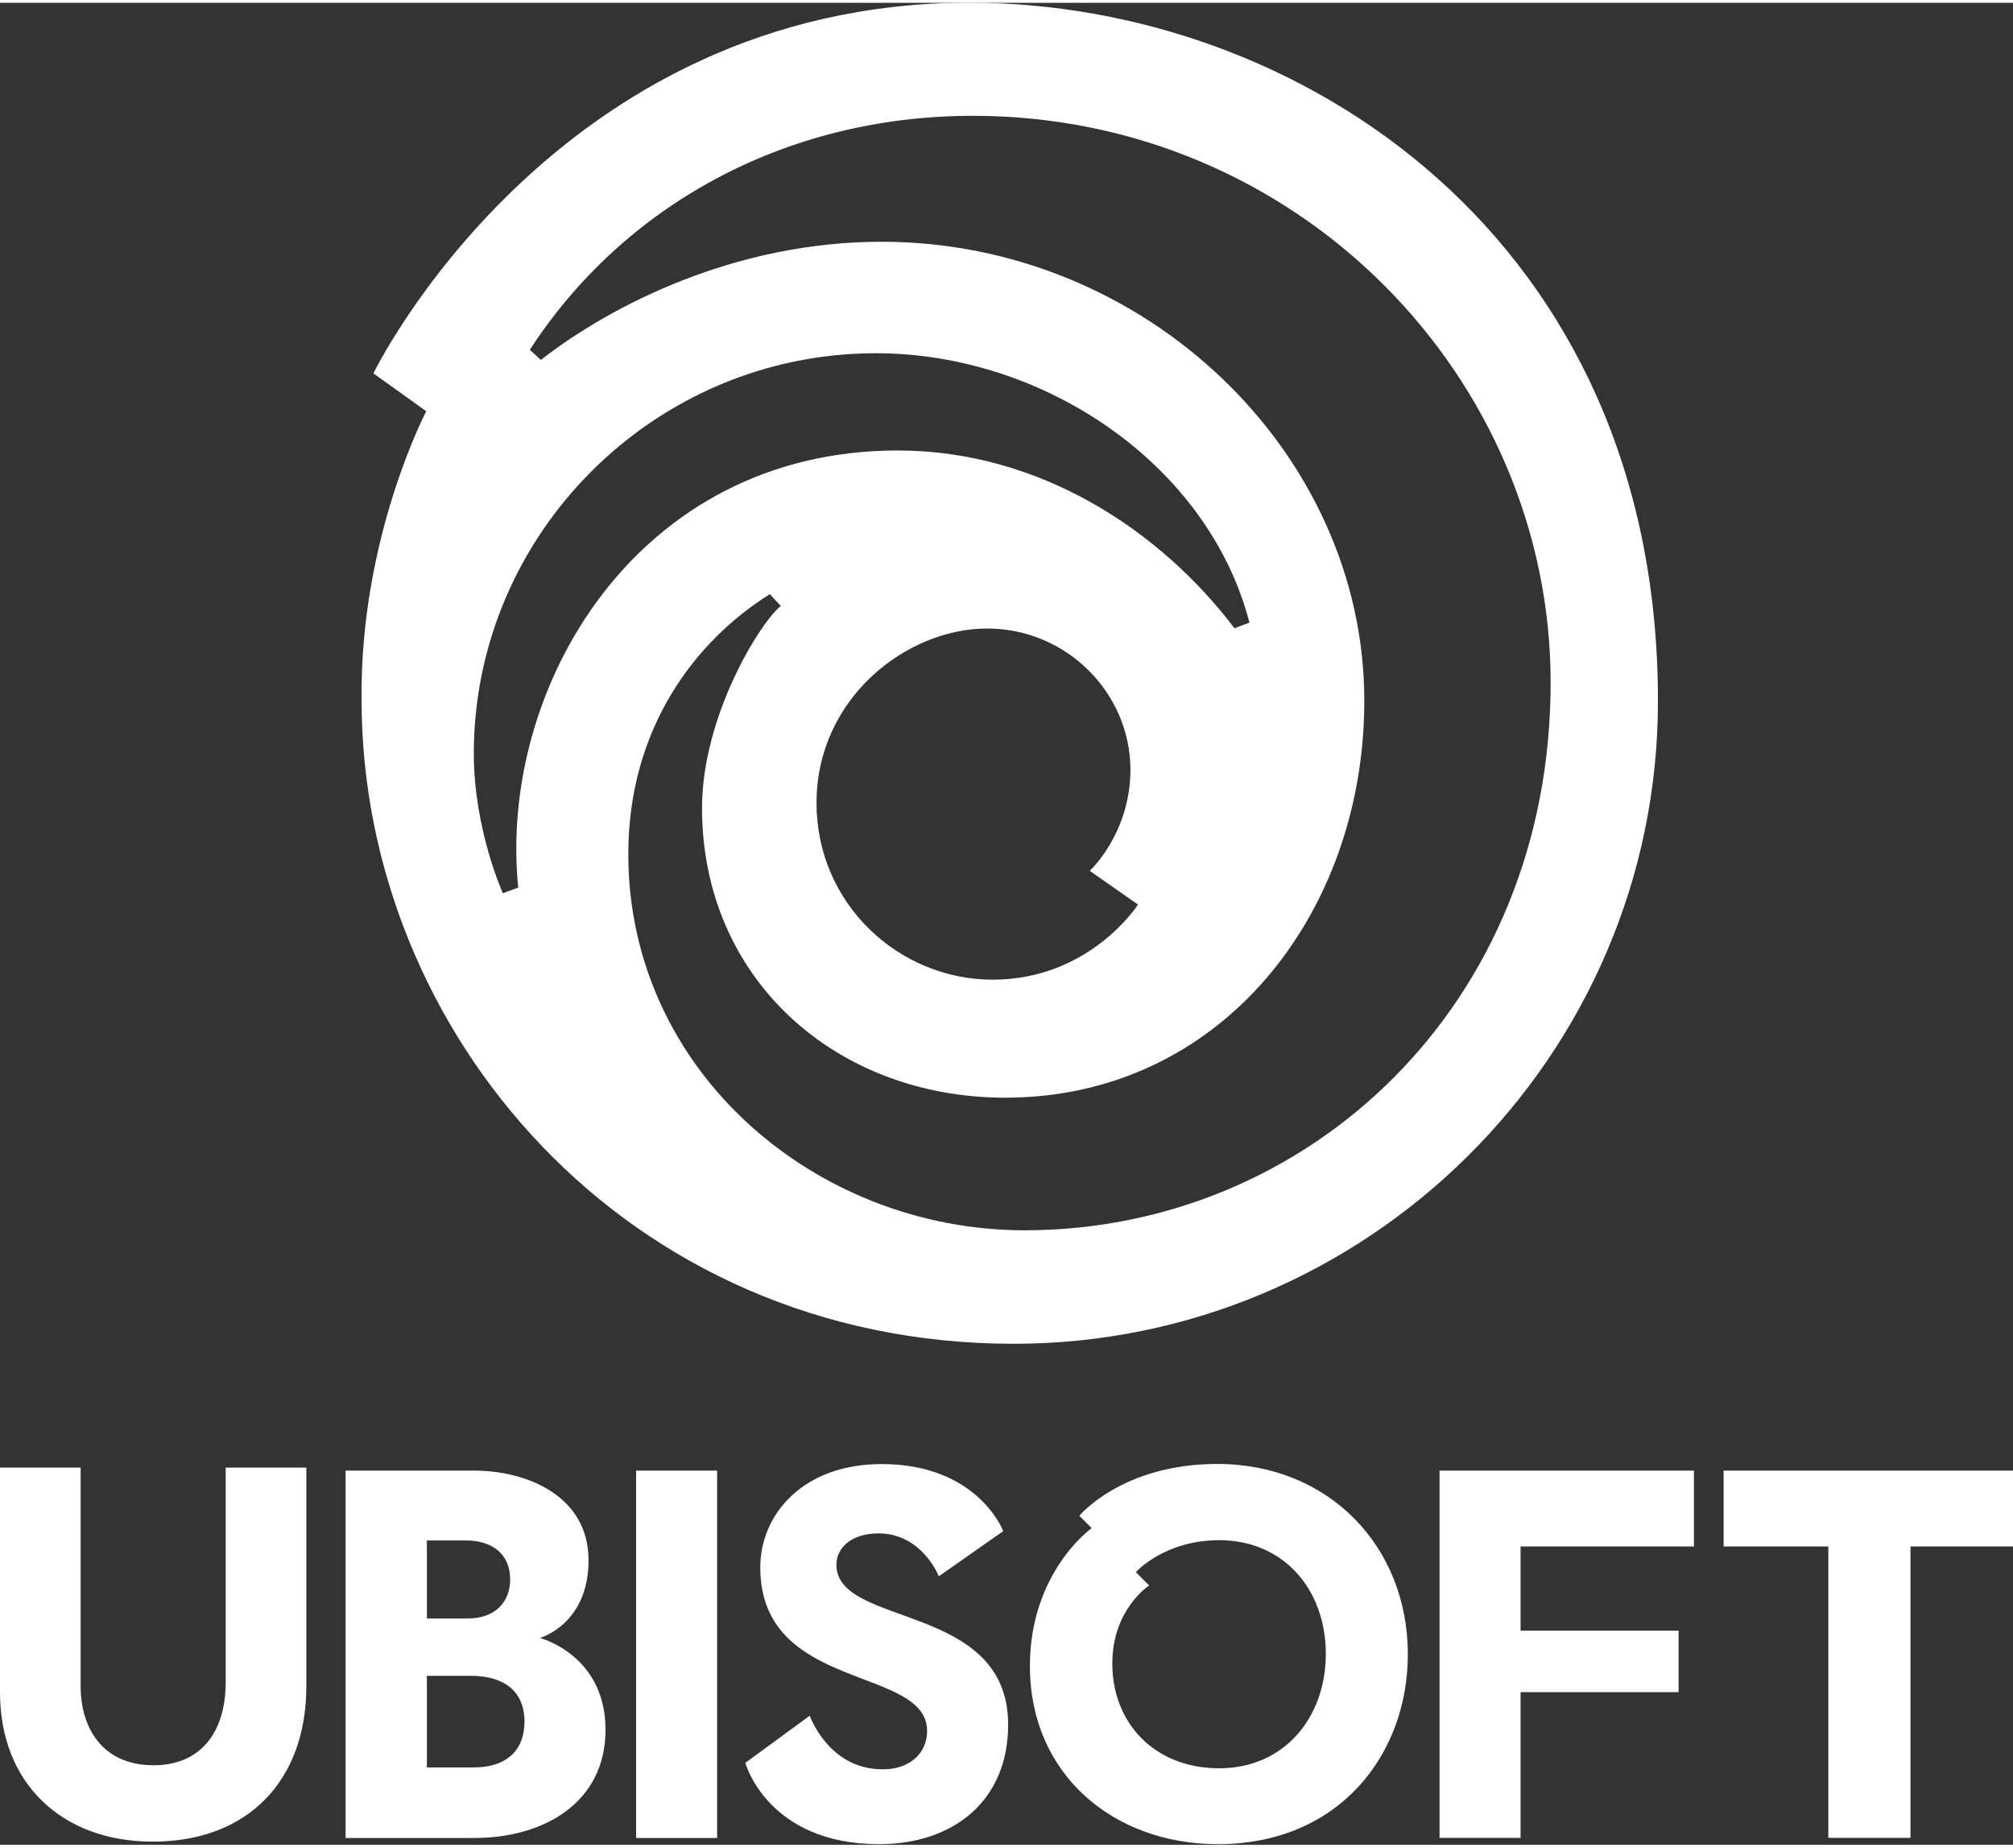 <svg version="1.2" xmlns="http://www.w3.org/2000/svg" viewBox="0 0 1600 1464" width="73" height="67">
	<rect x="0" y="0" width="1600" height="1464" fill="#333333" stroke="none"/>
	<title>Ubisoft_logo-svg</title>
	<style>
		.s0 { fill: #ffffff } 
	</style>
	<g id="Layer">
		<path id="Layer" fill-rule="evenodd" class="s0" d="m64.1 1164.2v173.7c0 33.7 17.7 62.9 58 62.9 36.7 0 57.3-25.4 57.3-66.2v-170.4h64.1v173.7c0 74.9-46.3 123.6-122.1 123.6-72 0-121.4-46.2-121.4-118.7v-178.6zm312.7 2.4c42.1 0 91 20.2 91 71.2 0 51.1-38.7 61.8-38.7 61.8 0 0 52.2 13.3 52.2 73 0 57.2-48 86-104.5 86h-102.1v-292zm-37.5 117.5h32.6c21.9 0 33.6-13.3 33.6-31 0-19.7-13.7-31-35.3-31h-30.9c0 0 0 62 0 62zm0 118.4h37.5c25.6 0 40.1-13.5 40.1-36.5 0-19.7-11.2-36.3-43.4-36.3h-34.2c0 0 0 72.8 0 72.8zm166.3-235.9h64.4v292h-64.4zm703 291.9h-64.4v-291.9h202.2v60.3h-137.8v66.9h125.6v48.9h-125.6zm391.4-291.9v60.3h-81.5v231.6h-65.3v-231.6h-83.2v-60.3zm-898.6 237.4c21.6 0.2 35.5-12.8 35.5-30.4 0-52.2-132.6-30.6-132.6-130.1 0-41.7 33.5-82.1 96.5-82.1 76.6 0 96.6 53.3 96.6 53.3l-51.2 35.9c0 0-13.2-34.1-48-34.1-21.7 0-33.4 11.7-33.4 24.9 0 50.2 136.5 29.5 136.5 127.1 0 60.6-43.5 95-102.5 95-88.7 0-106.4-64.6-106.4-64.6l51.2-37.5c0 0 14.9 42.6 57.8 42.6zm417.6-91.5c0 79.9-54.7 151-151 151-82.9 0-149.4-55.4-149.4-141.5 0-74.9 49.1-109.7 49.1-109.7l-9.8-9.8c0 0 33.9-41.2 109.7-41.2 89 0 151.4 66 151.4 151.2zm-216.2-65.2l10.6 10.6c0 0-29.3 18.8-29.3 62 0 47.5 33.7 83.3 84.9 83.3 51.8 0 84.8-40.4 84.8-90.9 0-51.1-33.4-90.4-84.8-90.4-43.6 0-66.2 25.4-66.2 25.4zm415-692.4c0 282.6-231.6 510.9-512 510.9-308.7 0-518.4-248.2-518.4-511.6-1.5-129 51.4-229.6 51.4-229.6l-42-30.1c0 0 142.8-294.6 473.7-294.6 261.4 0 547.3 186.3 547.3 555zm-896.7-279.1l8.8 8c56.6-44 154.9-93.9 270.8-93.9 209.6 0 383.7 167.5 383.7 364.8 0 169.5-114.2 315.5-285.4 315.5-134.4 0-241-94.2-241-230.2 0-73.3 46.4-147.8 62.6-160.6l-8.7-9.4c-59.4 37.1-112.5 106.7-112.5 206.6 0 172.9 149.4 299 315 299 225 0 418.1-178.6 418.1-435.3 0-242.2-200.6-450.5-459.2-450.5-150.1 0-278.2 72-352.2 186zm-44.5 320.9c0 60.2 23.1 111 23.1 111l12.2-4.5c-16-158.1 93.4-347.4 301.7-347.4 113.2 0 209.1 64 267.6 141.3l11.9-4.5c-32.6-125.6-163.2-214.1-296.9-214.1-176.4 0-319.6 143.9-319.6 318.2zm272.4 39.2c0 80.5 65.7 140.5 139.9 140.5 77.6 0 115.6-59.7 115.6-59.7l-38.3-26.8c0 0 32.3-29.9 32.3-80.3 0-60.9-50.6-112.3-113.9-112.3-64.2 0-135.6 55.6-135.6 138.6z"/>
	</g>
</svg>
